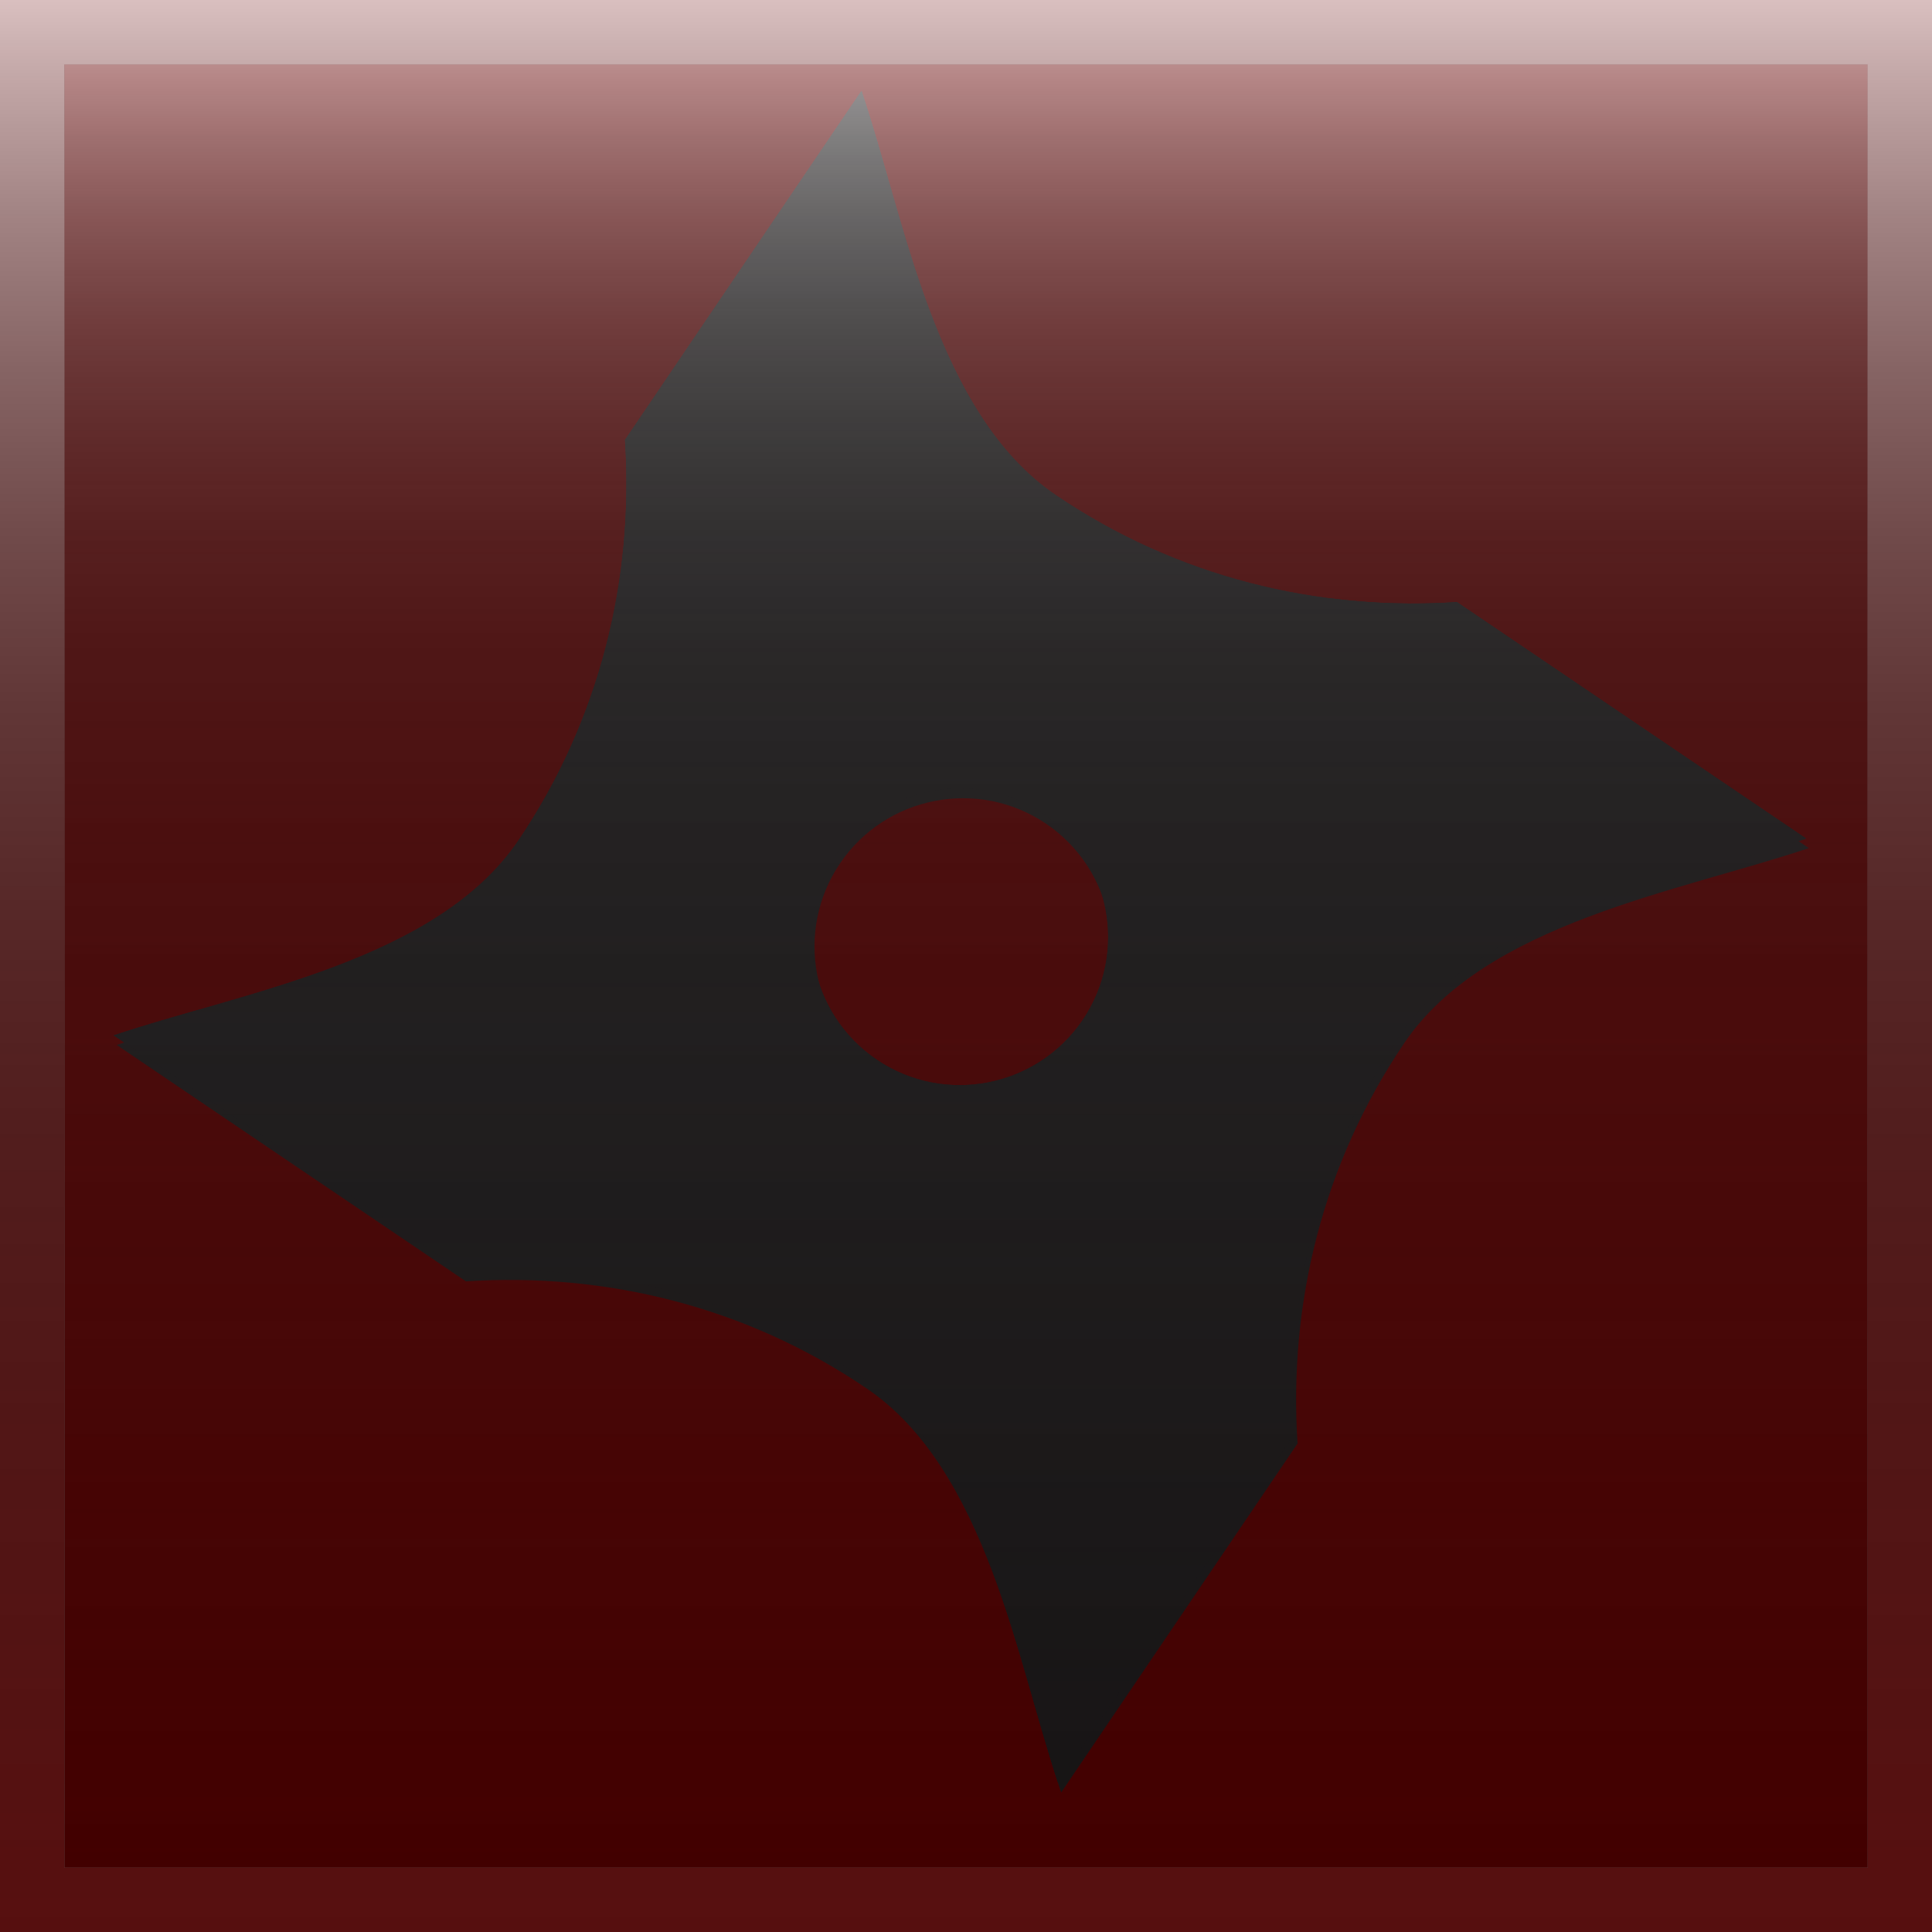 <?xml version="1.0" encoding="utf-8"?>
<!-- Generator: Adobe Illustrator 15.1.0, SVG Export Plug-In . SVG Version: 6.00 Build 0)  -->
<!DOCTYPE svg PUBLIC "-//W3C//DTD SVG 1.1//EN" "http://www.w3.org/Graphics/SVG/1.1/DTD/svg11.dtd">
<svg version="1.1" id="Layer_1" xmlns="http://www.w3.org/2000/svg" xmlns:xlink="http://www.w3.org/1999/xlink" x="0px" y="0px"
	 width="50px" height="50px" viewBox="-17.5 -17.5 50 50" enable-background="new -17.5 -17.5 50 50" xml:space="preserve">
<rect x="-17.5" y="-17.5" width="50" height="50" fill="#808080" stroke="none"/>
<g id="Other">
	<g>
		<rect x="-15.833" y="-15.833" fill="#660000" width="46.667" height="46.667"/>
		<g id="stroke_8_">
			<path fill="#660000" d="M30.833-15.833v46.667h-46.667v-46.667H30.833 M32.5-17.5h-1.136h-45.453H-17.5v1.136v45.453V32.5h3.412
				h45.453H32.5v-3.411v-45.453V-17.5L32.5-17.5z"/>
			
				<linearGradient id="SVGID_1_" gradientUnits="userSpaceOnUse" x1="589.5" y1="793.5" x2="589.5" y2="743.5" gradientTransform="matrix(1 0 0 1 -582 -761)">
				<stop  offset="0" style="stop-color:#333333;stop-opacity:0.3"/>
				<stop  offset="0.27" style="stop-color:#353535;stop-opacity:0.421"/>
				<stop  offset="0.417" style="stop-color:#3D3D3D;stop-opacity:0.487"/>
				<stop  offset="0.534" style="stop-color:#4B4B4B;stop-opacity:0.54"/>
				<stop  offset="0.635" style="stop-color:#5E5E5E;stop-opacity:0.586"/>
				<stop  offset="0.726" style="stop-color:#787878;stop-opacity:0.627"/>
				<stop  offset="0.81" style="stop-color:#979797;stop-opacity:0.665"/>
				<stop  offset="0.888" style="stop-color:#BBBBBB;stop-opacity:0.7"/>
				<stop  offset="0.961" style="stop-color:#E5E5E5;stop-opacity:0.732"/>
				<stop  offset="1" style="stop-color:#FFFFFF;stop-opacity:0.75"/>
			</linearGradient>
			<path fill="url(#SVGID_1_)" d="M30.833-15.833v46.667h-46.667v-46.667H30.833 M32.5-17.5h-1.136h-45.453H-17.5v1.136v45.453V32.5
				h3.412h45.453H32.5v-3.411v-45.453V-17.5L32.5-17.5z"/>
		</g>
	</g>
	<g id="other" transform="matrix(0.692,0,0,0.692,-172.677,935.22)">
		<path id="path4647" fill="#231F20" d="M256.577-1373.002l-8.846,13.053c0.344,5.216-0.946,10.493-3.997,14.994
			c-3.045,4.496-10.22,5.634-15.125,7.272l13.059,8.841c5.22-0.339,10.465,0.932,14.984,4.002
			c4.472,3.022,5.644,10.215,7.278,15.115l8.841-13.053c-0.339-5.211,0.932-10.46,3.997-14.984
			c3.026-4.473,10.219-5.64,15.125-7.283l-13.059-8.841c-5.221,0.344-10.465-0.927-14.984-3.992
			C259.382-1360.909,258.206-1368.102,256.577-1373.002z M263.365-1345.958c2.536,1.718,3.2,5.168,1.487,7.706
			c-1.723,2.538-5.178,3.196-7.706,1.483c-2.538-1.713-3.202-5.169-1.488-7.702C257.377-1347.008,260.832-1347.672,263.365-1345.958
			z"/>
		<path id="path4635" fill="#231F20" d="M256.464-1373.365l-8.846,13.054c0.344,5.216-0.946,10.484-3.992,14.989
			c-3.055,4.496-10.23,5.644-15.125,7.282l13.049,8.841c5.22-0.343,10.47,0.932,14.989,3.992c4.477,3.031,5.648,10.219,7.278,15.119
			l8.845-13.049c-0.335-5.22,0.928-10.469,3.997-14.988c3.032-4.468,10.22-5.64,15.129-7.273l-13.057-8.845
			c-5.217,0.339-10.47-0.936-14.989-3.997C259.26-1361.271,258.093-1368.46,256.464-1373.365z M263.252-1346.325
			c2.532,1.723,3.2,5.178,1.483,7.71c-1.719,2.528-5.169,3.202-7.707,1.479c-2.533-1.723-3.197-5.174-1.478-7.702
			C257.264-1347.37,260.719-1348.039,263.252-1346.325z"/>
		<path id="path3191" fill="#231F20" d="M256.464-1373.365l-8.841,13.054c0.104,1.587,0.056,3.187-0.141,4.759l9.933-14.668
			C257.094-1371.327,256.784-1372.395,256.464-1373.365z"/>
		<path id="path3189" fill="#231F20" d="M278.73-1354.248c-1.601,0.108-3.192,0.057-4.765-0.141l14.669,9.937
			c1.102-0.32,2.171-0.626,3.145-0.96L278.73-1354.248z"/>
		<path id="path3183" fill="#231F20" d="M272.807-1327.896l-9.932,14.673c0.321,1.097,0.617,2.166,0.942,3.135l8.849-13.049
			C272.553-1324.727,272.605-1326.319,272.807-1327.896z"/>
		<path id="path3167" fill="#231F20" d="M231.656-1338.996c-1.111,0.321-2.175,0.627-3.154,0.952l13.054,8.835
			c1.591-0.099,3.187-0.057,4.759,0.151L231.656-1338.996z"/>
		<path id="path5169" opacity="0.785" fill="#231F20" enable-background="new    " d="M256.464-1373.365l-8.846,13.054
			c0.344,5.216-0.946,10.484-3.992,14.989c-3.055,4.496-10.23,5.644-15.125,7.282l13.049,8.841c5.22-0.343,10.47,0.932,14.989,3.992
			c4.477,3.031,5.648,10.219,7.278,15.119l8.845-13.049c-0.335-5.22,0.928-10.469,3.997-14.988c3.032-4.468,10.22-5.64,15.129-7.273
			l-13.057-8.845c-5.217,0.339-10.47-0.936-14.989-3.997C259.26-1361.271,258.093-1368.46,256.464-1373.365z M263.252-1346.325
			c2.532,1.723,3.2,5.178,1.483,7.71c-1.719,2.528-5.169,3.202-7.707,1.479c-2.533-1.723-3.197-5.174-1.478-7.702
			C257.264-1347.37,260.719-1348.039,263.252-1346.325z"/>
	</g>
	
		<linearGradient id="SVGID_2_" gradientUnits="userSpaceOnUse" x1="589.5" y1="791.833" x2="589.5" y2="745.167" gradientTransform="matrix(1 0 0 1 -582 -761)">
		<stop  offset="0" style="stop-color:#000000;stop-opacity:0.35"/>
		<stop  offset="0.098" style="stop-color:#060606;stop-opacity:0.316"/>
		<stop  offset="0.222" style="stop-color:#151515;stop-opacity:0.272"/>
		<stop  offset="0.36" style="stop-color:#2F2F2F;stop-opacity:0.224"/>
		<stop  offset="0.509" style="stop-color:#545454;stop-opacity:0.172"/>
		<stop  offset="0.666" style="stop-color:#838383;stop-opacity:0.117"/>
		<stop  offset="0.83" style="stop-color:#BCBCBC;stop-opacity:0.059"/>
		<stop  offset="0.998" style="stop-color:#FEFEFE;stop-opacity:8.182824e-04"/>
		<stop  offset="1" style="stop-color:#FFFFFF;stop-opacity:0"/>
	</linearGradient>
	<rect x="-15.833" y="-15.834" fill="url(#SVGID_2_)" width="46.667" height="46.667"/>
	
		<linearGradient id="SVGID_3_" gradientUnits="userSpaceOnUse" x1="589.5" y1="791.833" x2="589.5" y2="745.167" gradientTransform="matrix(1 0 0 1 -582 -761)">
		<stop  offset="0" style="stop-color:#000000;stop-opacity:0"/>
		<stop  offset="0.373" style="stop-color:#020202;stop-opacity:0.205"/>
		<stop  offset="0.507" style="stop-color:#090909;stop-opacity:0.279"/>
		<stop  offset="0.603" style="stop-color:#141414;stop-opacity:0.331"/>
		<stop  offset="0.68" style="stop-color:#252525;stop-opacity:0.374"/>
		<stop  offset="0.746" style="stop-color:#3B3B3B;stop-opacity:0.41"/>
		<stop  offset="0.805" style="stop-color:#575757;stop-opacity:0.443"/>
		<stop  offset="0.858" style="stop-color:#777777;stop-opacity:0.472"/>
		<stop  offset="0.907" style="stop-color:#9D9D9D;stop-opacity:0.499"/>
		<stop  offset="0.952" style="stop-color:#C8C8C8;stop-opacity:0.524"/>
		<stop  offset="0.993" style="stop-color:#F6F6F6;stop-opacity:0.546"/>
		<stop  offset="1" style="stop-color:#FFFFFF;stop-opacity:0.55"/>
	</linearGradient>
	<rect x="-15.833" y="-15.834" fill="url(#SVGID_3_)" width="46.667" height="46.667"/>
</g>
</svg>
